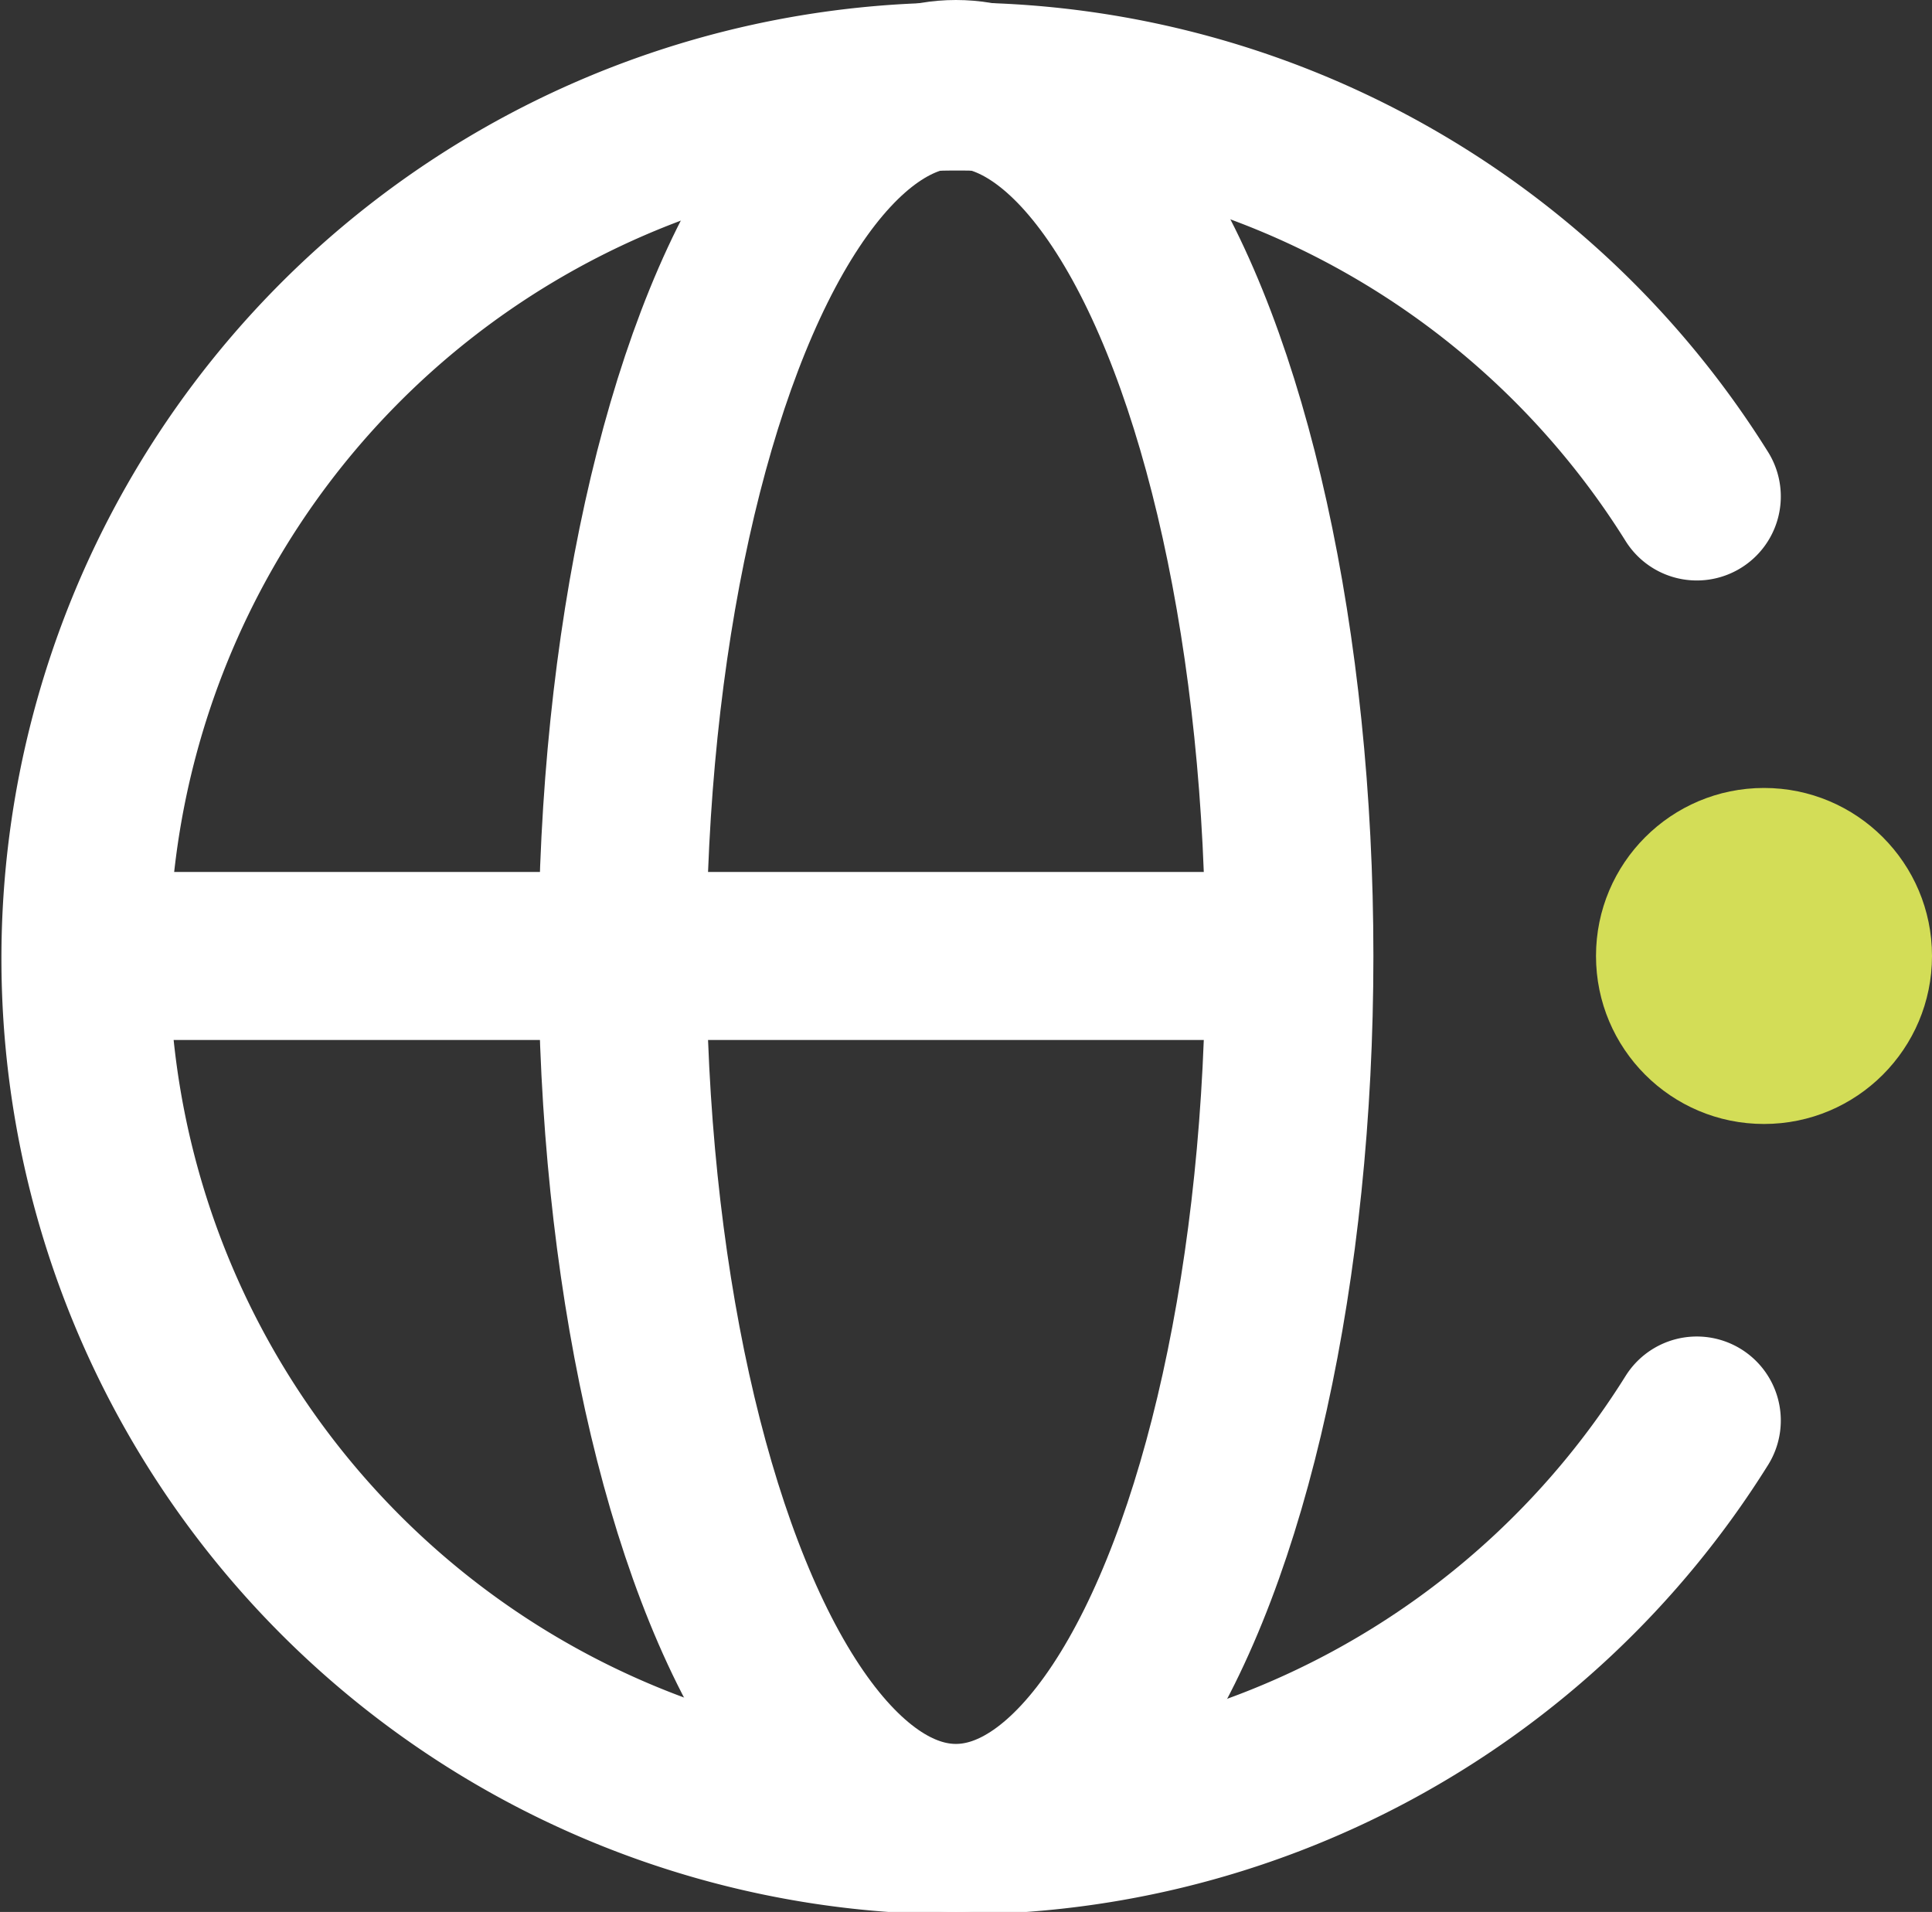 <svg xmlns="http://www.w3.org/2000/svg" viewBox="0 0 23 22.76">
    <rect x="0" y="0" width="23" height="22.76" fill="#333333" stroke="none"/>
    <defs>
        <style>.cls-1{fill:none;stroke:#fff;stroke-linecap:round;stroke-linejoin:round;stroke-width:2px;}.cls-2{fill:#d3dd57;}</style>
    </defs>
    <g id="Layer_2" data-name="Layer 2">
        <g id="Layer_1-2" data-name="Layer 1">
            <ellipse class="cls-1" cx="11.38" cy="11.38" rx="3.97" ry="10.38" />
            <line class="cls-1" x1="1.79" y1="11.38" x2="14.82" y2="11.38" />
            <circle class="cls-2" cx="21" cy="11.38" r="2" />
            <path class="cls-1" d="M20.2,5.91a10.38,10.38,0,1,0,0,11" />
        </g>
    </g>
</svg>
